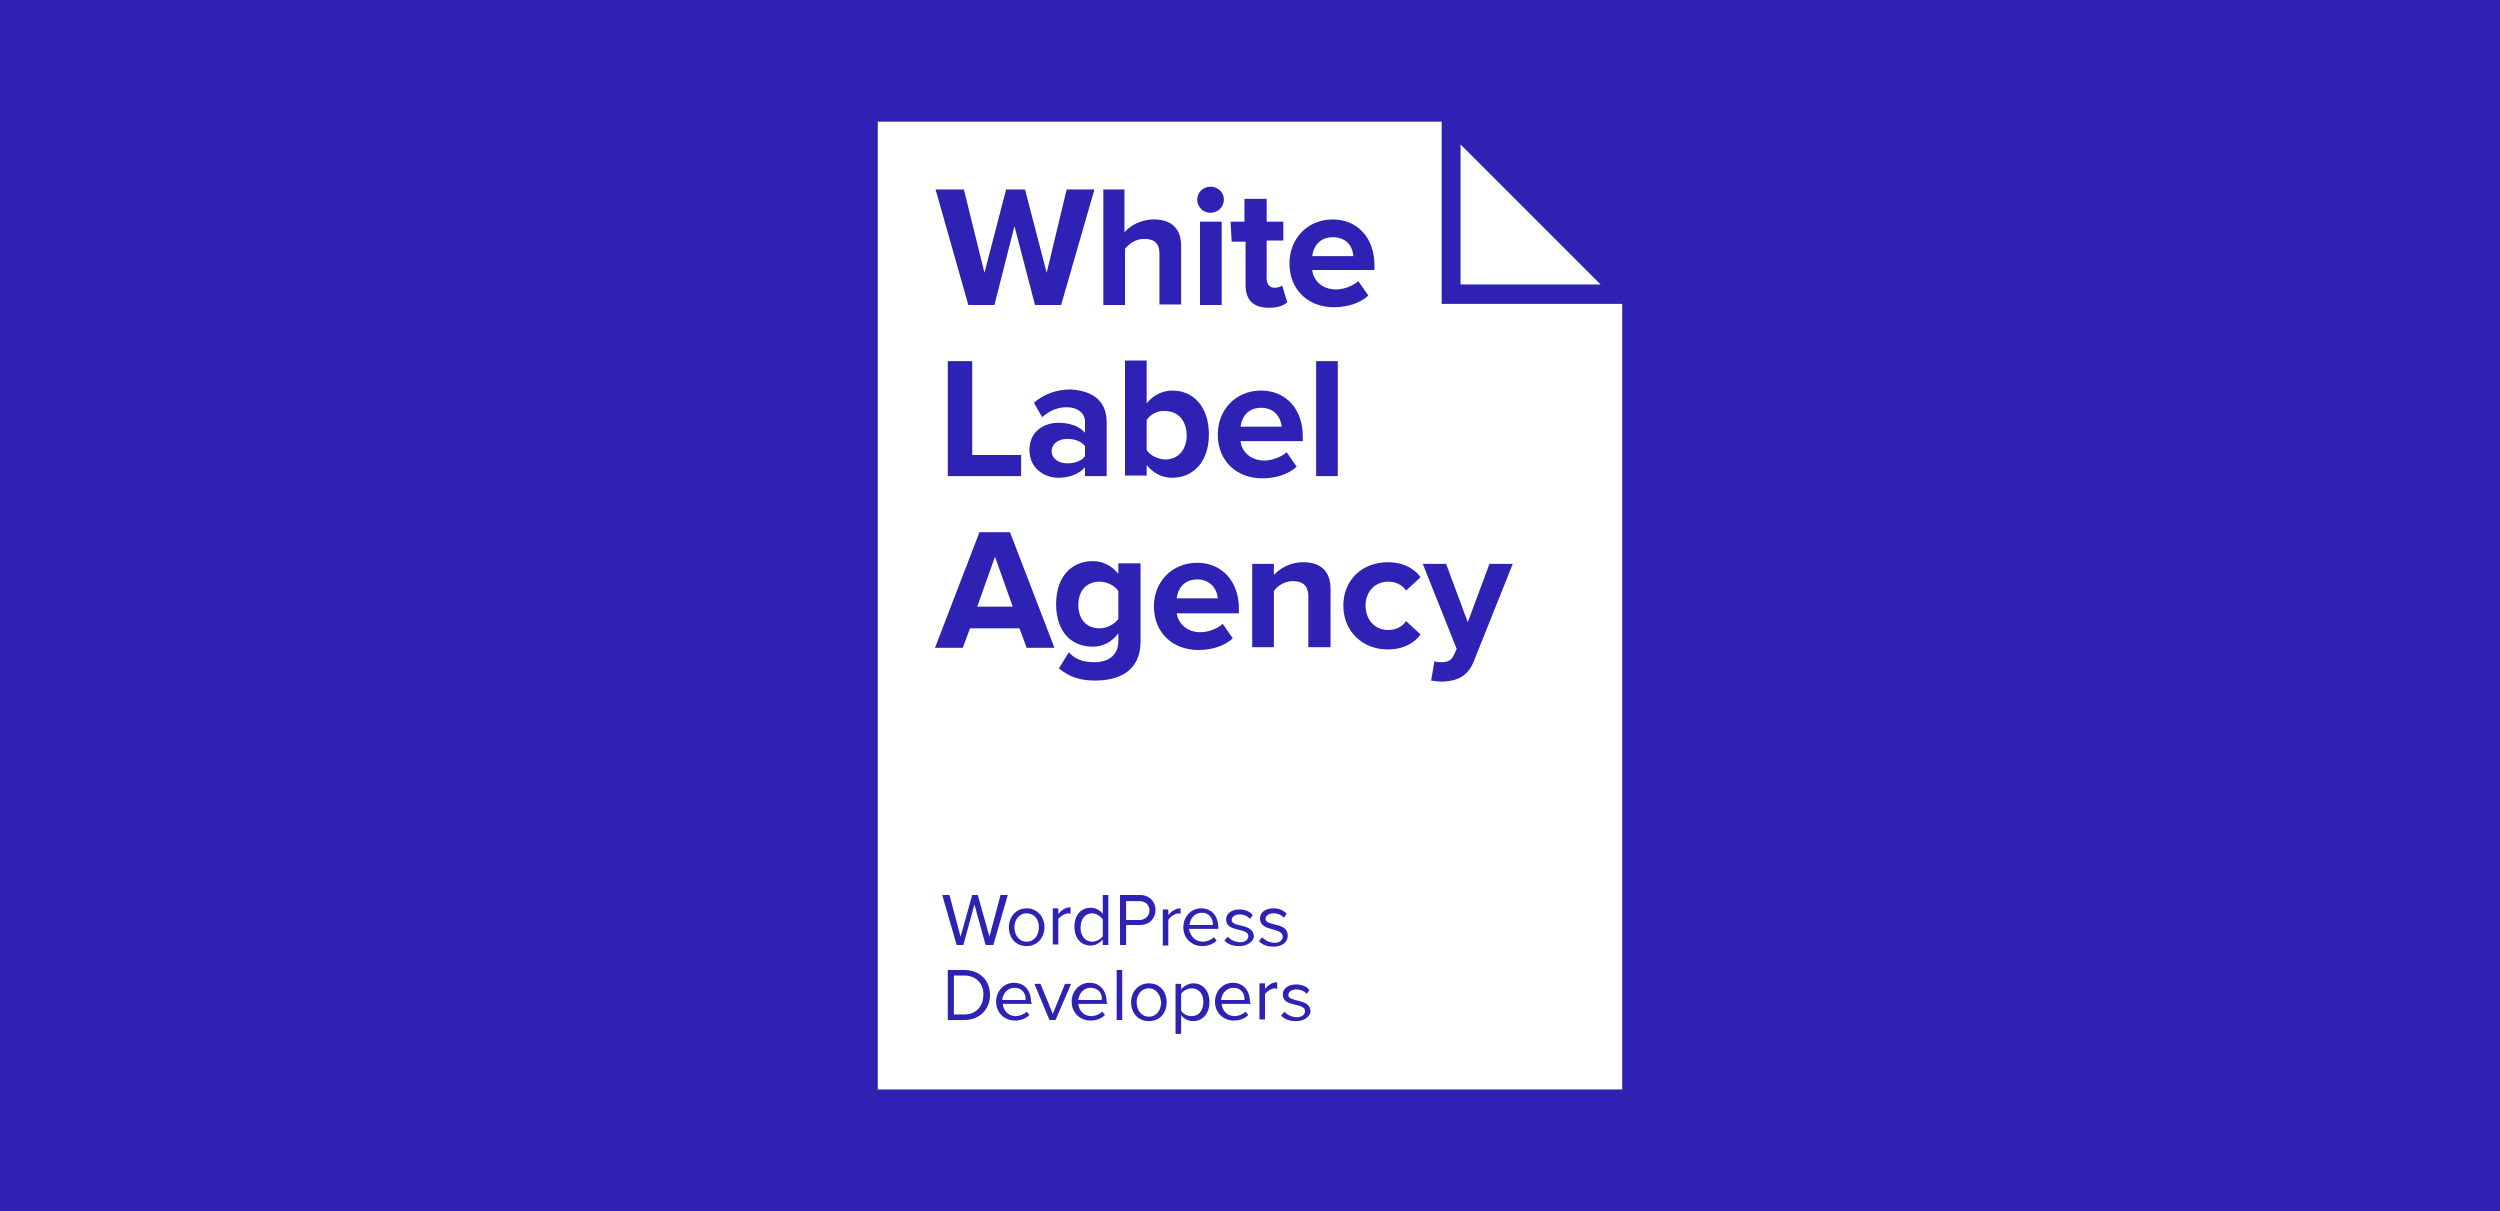 <?xml version="1.0" encoding="utf-8"?>
<!-- Generator: Adobe Illustrator 23.0.1, SVG Export Plug-In . SVG Version: 6.00 Build 0)  -->
<svg version="1.1" id="Layer_1" xmlns="http://www.w3.org/2000/svg" xmlns:xlink="http://www.w3.org/1999/xlink" x="0px" y="0px"
	 viewBox="0 0 450 218" style="enable-background:new 0 0 450 218;" xml:space="preserve">
<style type="text/css">
	.st0{fill:#2D22B4;}
	.st1{fill:#FFFFFF;}
</style>
<rect class="st0" width="450" height="218"/>
<g>
	<path class="st1" d="M206.4,75.6V81c0.6,1,2.1,1.7,3.4,1.7c2.3,0,3.8-1.8,3.8-4.3c0-2.6-1.5-4.4-3.8-4.4
		C208.5,73.8,207,74.6,206.4,75.6z"/>
	<polygon class="st1" points="179.1,100.2 175.9,109.2 182.3,109.2 	"/>
	<path class="st1" d="M222,177.8c-1.4,0-2.1,1.2-2.2,2.2h4.2C224.1,179,223.5,177.8,222,177.8z"/>
	<path class="st1" d="M214.5,177.9c-0.8,0-1.6,0.5-1.9,1v3c0.3,0.6,1.1,1,1.9,1c1.3,0,2.1-1,2.1-2.6
		C216.6,178.9,215.8,177.9,214.5,177.9z"/>
	<path class="st1" d="M192.1,79c-1.5,0-2.8,0.8-2.8,2.2c0,1.4,1.3,2.2,2.8,2.2c1.3,0,2.6-0.4,3.2-1.3v-1.8
		C194.6,79.4,193.4,79,192.1,79z"/>
	<path class="st1" d="M259.5,54.7V21.9H158v174.2H292V54.7H259.5L259.5,54.7z M239.9,39.5c4.5,0,7.5,3.4,7.5,8.2v0.9h-11.2
		c0.2,1.9,1.8,3.5,4.3,3.5c1.3,0,3-0.6,4-1.5l1.8,2.6c-1.5,1.4-3.8,2.1-6.2,2.1c-4.6,0-8-3.1-8-7.9C232.1,43,235.3,39.5,239.9,39.5z
		 M221.5,39.9h2.5v-4.1h4v4.1h3v3.4h-3v6.8c0,1,0.5,1.7,1.4,1.7c0.6,0,1.1-0.2,1.4-0.4l0.9,3c-0.6,0.6-1.7,1-3.3,1
		c-2.8,0-4.2-1.4-4.2-4.1v-7.8h-2.5L221.5,39.9C221.6,39.9,221.5,39.9,221.5,39.9z M227,70.3c4.5,0,7.5,3.4,7.5,8.2v0.9h-11.2
		c0.2,1.9,1.8,3.5,4.3,3.5c1.3,0,3-0.6,4-1.5l1.8,2.6c-1.5,1.4-3.8,2.1-6.2,2.1c-4.6,0-8-3.1-8-7.9C219.2,73.8,222.4,70.3,227,70.3z
		 M216.1,113.8c1.3,0,3-0.6,4-1.5l1.8,2.6c-1.5,1.4-3.8,2.1-6.2,2.1c-4.6,0-8-3.1-8-7.9c0-4.3,3.2-7.8,7.8-7.8
		c4.5,0,7.5,3.4,7.5,8.2v0.9h-11.2C212.1,112.2,213.6,113.8,216.1,113.8z M216.5,169.5c0.7,0,1.5-0.3,2-0.8l0.5,0.6
		c-0.6,0.6-1.5,1-2.6,1c-1.9,0-3.4-1.4-3.4-3.4c0-1.9,1.4-3.4,3.2-3.4c2,0,3.1,1.5,3.1,3.5v0.2h-5.3
		C214.3,168.5,215.1,169.5,216.5,169.5z M216,54.9v-15h3.9v15H216z M217.9,33.6c1.3,0,2.4,1,2.4,2.3c0,1.3-1,2.4-2.4,2.4
		c-1.3,0-2.4-1-2.4-2.4C215.5,34.6,216.6,33.6,217.9,33.6z M217.6,78.2c0,5-2.9,7.8-6.6,7.8c-1.8,0-3.4-0.8-4.6-2.3v1.9h-3.9V64.9
		h3.9v7.7c1.2-1.5,2.9-2.3,4.6-2.3C214.9,70.3,217.6,73.3,217.6,78.2z M196.7,116.4c-3.8,0-6.6-2.6-6.6-7.7c0-4.9,2.8-7.7,6.6-7.7
		c1.8,0,3.4,0.8,4.6,2.3v-1.9h4v14c0,5.8-4.4,7.1-8.2,7.1c-2.6,0-4.6-0.6-6.5-2.2l1.8-2.9c1.2,1.4,2.8,1.8,4.7,1.8
		c1.9,0,4.2-0.9,4.2-3.8V114C200.1,115.6,198.5,116.4,196.7,116.4z M198.5,34.1h3.9v7.7c1-1.1,2.8-2.3,5.3-2.3
		c3.3,0,4.9,1.8,4.9,4.7v10.6h-3.9v-9.1c0-2.1-1.1-2.7-2.8-2.7c-1.5,0-2.7,0.9-3.4,1.8v10.1h-3.9V34.1L198.5,34.1z M199.2,76v9.7
		h-3.9v-1.6c-1,1.2-2.8,1.9-4.8,1.9c-2.4,0-5.2-1.6-5.2-5c0-3.5,2.8-4.9,5.2-4.9c2,0,3.8,0.6,4.8,1.8v-2c0-1.5-1.3-2.6-3.3-2.6
		c-1.6,0-3.1,0.6-4.4,1.8l-1.5-2.6c1.8-1.6,4.2-2.4,6.6-2.4C196.1,70.3,199.2,71.7,199.2,76z M173.5,34.1l3.7,15l3.9-15h3.4l3.9,15
		l3.6-15h5L191,54.9h-4.7l-3.7-14.2L179,54.9h-4.7l-5.9-20.8C168.4,34.1,173.5,34.1,173.5,34.1z M183.8,81.8v3.9h-13.2V65h4.4v16.9
		H183.8z M176.3,95.8h5.5l8,20.8h-5l-1.3-3.5h-8.9l-1.3,3.5h-5L176.3,95.8z M188,166.9c0,1.9-1.3,3.4-3.2,3.4c-2,0-3.2-1.5-3.2-3.4
		s1.3-3.4,3.2-3.4C186.7,163.5,188,165,188,166.9z M173.6,183.6h-3v-9h3c2.8,0,4.6,1.9,4.6,4.5C178.2,181.7,176.3,183.6,173.6,183.6
		z M177.4,170.1l-2-7.3l-2,7.3h-1.2l-2.6-9h1.3l2,7.5l2.1-7.5h1l2.1,7.5l2-7.5h1.3l-2.6,9H177.4z M185.8,180.7h-5.3
		c0.1,1.2,1,2.2,2.3,2.2c0.7,0,1.5-0.3,2-0.8l0.5,0.6c-0.6,0.6-1.5,1-2.6,1c-1.9,0-3.4-1.4-3.4-3.4c0-1.9,1.4-3.4,3.2-3.4
		c2,0,3.1,1.5,3.1,3.5L185.8,180.7L185.8,180.7L185.8,180.7z M190,183.6h-1.1l-2.7-6.5h1.1l2.2,5.4l2.2-5.4h1.1L190,183.6z
		 M192.7,164.5c-0.2,0-0.2-0.1-0.4-0.1c-0.6,0-1.4,0.5-1.8,1v4.6h-1v-6.5h1v1c0.6-0.7,1.3-1.2,2.2-1.2V164.5z M199.4,180.7h-5.3
		c0.1,1.2,1,2.2,2.3,2.2c0.7,0,1.5-0.3,2-0.8l0.5,0.6c-0.6,0.6-1.5,1-2.6,1c-1.9,0-3.4-1.4-3.4-3.4c0-1.9,1.4-3.4,3.2-3.4
		c2,0,3.1,1.5,3.1,3.5L199.4,180.7L199.4,180.7L199.4,180.7z M199.5,170.1h-1v-1c-0.5,0.6-1.3,1.1-2.2,1.1c-1.7,0-2.9-1.3-2.9-3.4
		c0-2.1,1.2-3.4,2.9-3.4c0.9,0,1.7,0.4,2.2,1.1v-3.4h1V170.1z M202,183.6h-1v-9h1V183.6z M202.7,170.1h-1.1v-9h3.6
		c1.8,0,2.8,1.3,2.8,2.7c0,1.4-1,2.7-2.8,2.7h-2.5V170.1z M206.8,183.8c-2,0-3.2-1.5-3.2-3.4c0-1.9,1.3-3.4,3.2-3.4
		c2,0,3.2,1.5,3.2,3.4C210,182.3,208.8,183.8,206.8,183.8z M210.3,165.6v4.6h-1v-6.5h1v1c0.6-0.7,1.3-1.2,2.2-1.2v1
		c-0.2,0-0.2-0.1-0.4-0.1C211.4,164.5,210.6,165,210.3,165.6z M214.8,183.8c-0.9,0-1.7-0.4-2.2-1.1v3.4h-1v-9h1v1
		c0.5-0.6,1.3-1.1,2.2-1.1c1.7,0,2.9,1.3,2.9,3.4S216.4,183.8,214.8,183.8z M225.2,180.7h-5.3c0.1,1.2,1,2.2,2.3,2.2
		c0.7,0,1.5-0.3,2-0.8l0.5,0.6c-0.6,0.6-1.5,1-2.6,1c-1.9,0-3.4-1.4-3.4-3.4c0-1.9,1.4-3.4,3.2-3.4c2,0,3.1,1.5,3.1,3.5L225.2,180.7
		L225.2,180.7L225.2,180.7z M223,170.3c-1,0-2-0.3-2.6-1l0.6-0.7c0.4,0.5,1.3,1,2.2,1c1,0,1.5-0.5,1.5-1.1c0-1.6-4-0.6-4-3
		c0-1,0.9-1.8,2.4-1.8c1.1,0,1.9,0.4,2.4,1l-0.5,0.7c-0.4-0.5-1.1-0.8-1.9-0.8c-0.9,0-1.4,0.5-1.4,1c0,1.4,4,0.5,4,3
		C225.6,169.4,224.7,170.3,223,170.3z M226.8,165.3c0-1,0.9-1.8,2.4-1.8c1.1,0,1.9,0.4,2.4,1l-0.5,0.7c-0.4-0.5-1.1-0.8-1.9-0.8
		c-0.9,0-1.4,0.5-1.4,1c0,1.4,4,0.5,4,3c0,1.1-0.9,2-2.6,2c-1,0-2-0.3-2.6-1l0.6-0.7c0.4,0.5,1.3,1,2.2,1c1,0,1.5-0.5,1.5-1.1
		C230.8,166.8,226.8,167.8,226.8,165.3z M229.9,178c-0.2,0-0.2-0.1-0.4-0.1c-0.6,0-1.4,0.5-1.8,1v4.6h-1v-6.5h1v1
		c0.6-0.7,1.3-1.2,2.2-1.2V178z M233.2,183.8c-1,0-2-0.3-2.6-1l0.6-0.7c0.4,0.5,1.3,1,2.2,1c1,0,1.5-0.5,1.5-1.1c0-1.6-4-0.6-4-3
		c0-1,0.9-1.8,2.4-1.8c1.1,0,1.9,0.4,2.4,1l-0.5,0.7c-0.4-0.5-1.1-0.8-1.9-0.8c-0.9,0-1.4,0.5-1.4,1c0,1.4,4,0.5,4,3
		C235.8,182.9,234.9,183.8,233.2,183.8z M239.4,116.5h-3.9v-9.1c0-2.1-1.1-2.8-2.8-2.8c-1.5,0-2.8,0.9-3.4,1.8v10.1h-3.9v-15h3.9v2
		c1-1.1,2.8-2.3,5.3-2.3c3.3,0,4.9,1.8,4.9,4.8V116.5L239.4,116.5z M240.8,85.7h-3.9V65h3.9V85.7z M249.9,113.4
		c1.4,0,2.5-0.6,3.2-1.6l2.6,2.4c-1,1.4-2.9,2.7-5.9,2.7c-4.6,0-8-3.3-8-7.9s3.4-7.8,8-7.8c3.1,0,5,1.4,5.9,2.7l-2.6,2.4
		c-0.7-1-1.8-1.6-3.2-1.6c-2.4,0-4.1,1.8-4.1,4.3C245.8,111.6,247.5,113.4,249.9,113.4z M265.3,119c-1.1,2.8-3.1,3.6-5.7,3.7
		c-0.5,0-1.4-0.1-2-0.2l0.6-3.5c0.3,0.2,0.9,0.2,1.3,0.2c1,0,1.7-0.3,2.1-1.1l0.6-1.3l-6.1-15.3h4.2l3.9,10.5l3.9-10.5h4.2
		L265.3,119z"/>
	<path class="st1" d="M239.9,42.7c-2.5,0-3.5,1.8-3.7,3.4h7.4C243.5,44.5,242.5,42.7,239.9,42.7z"/>
	<path class="st1" d="M182.6,166.9c0,1.4,0.8,2.6,2.2,2.6s2.2-1.2,2.2-2.6s-0.8-2.5-2.2-2.5S182.6,165.6,182.6,166.9z"/>
	<polygon class="st1" points="262.9,26 262.9,51.2 288.1,51.2 	"/>
	<path class="st1" d="M216.3,164.3c-1.4,0-2.1,1.2-2.2,2.2h4.2C218.4,165.5,217.8,164.3,216.3,164.3z"/>
	<path class="st1" d="M227,73.4c-2.5,0-3.5,1.8-3.7,3.4h7.4C230.6,75.4,229.6,73.4,227,73.4z"/>
	<path class="st1" d="M215.5,104.3c-2.5,0-3.5,1.8-3.7,3.4h7.4C219.1,106.2,218,104.3,215.5,104.3z"/>
	<path class="st1" d="M201.3,106.4c-0.6-1-2.1-1.7-3.4-1.7c-2.2,0-3.8,1.5-3.8,4.2c0,2.6,1.5,4.2,3.8,4.2c1.3,0,2.7-0.7,3.4-1.7
		V106.4z"/>
	<path class="st1" d="M206.9,163.9c0-1-0.7-1.7-1.8-1.7h-2.4v3.4h2.4C206.1,165.6,206.9,164.9,206.9,163.9z"/>
	<path class="st1" d="M196.3,177.8c-1.4,0-2.1,1.2-2.2,2.2h4.2C198.5,179,197.8,177.8,196.3,177.8z"/>
	<path class="st1" d="M182.6,177.8c-1.4,0-2.1,1.2-2.2,2.2h4.2C184.7,179,184.1,177.8,182.6,177.8z"/>
	<path class="st1" d="M206.8,177.9c-1.4,0-2.2,1.2-2.2,2.5c0,1.4,0.8,2.6,2.2,2.6s2.2-1.2,2.2-2.6
		C208.9,179.1,208.1,177.9,206.8,177.9z"/>
	<path class="st1" d="M173.6,175.6h-1.9v7h1.9c2.2,0,3.4-1.6,3.4-3.5C177.1,177.2,175.8,175.6,173.6,175.6z"/>
	<path class="st1" d="M196.6,164.4c-1.3,0-2.1,1-2.1,2.6c0,1.4,0.8,2.5,2.1,2.5c0.8,0,1.6-0.5,1.9-1v-3
		C198.1,164.9,197.3,164.4,196.6,164.4z"/>
</g>
</svg>
